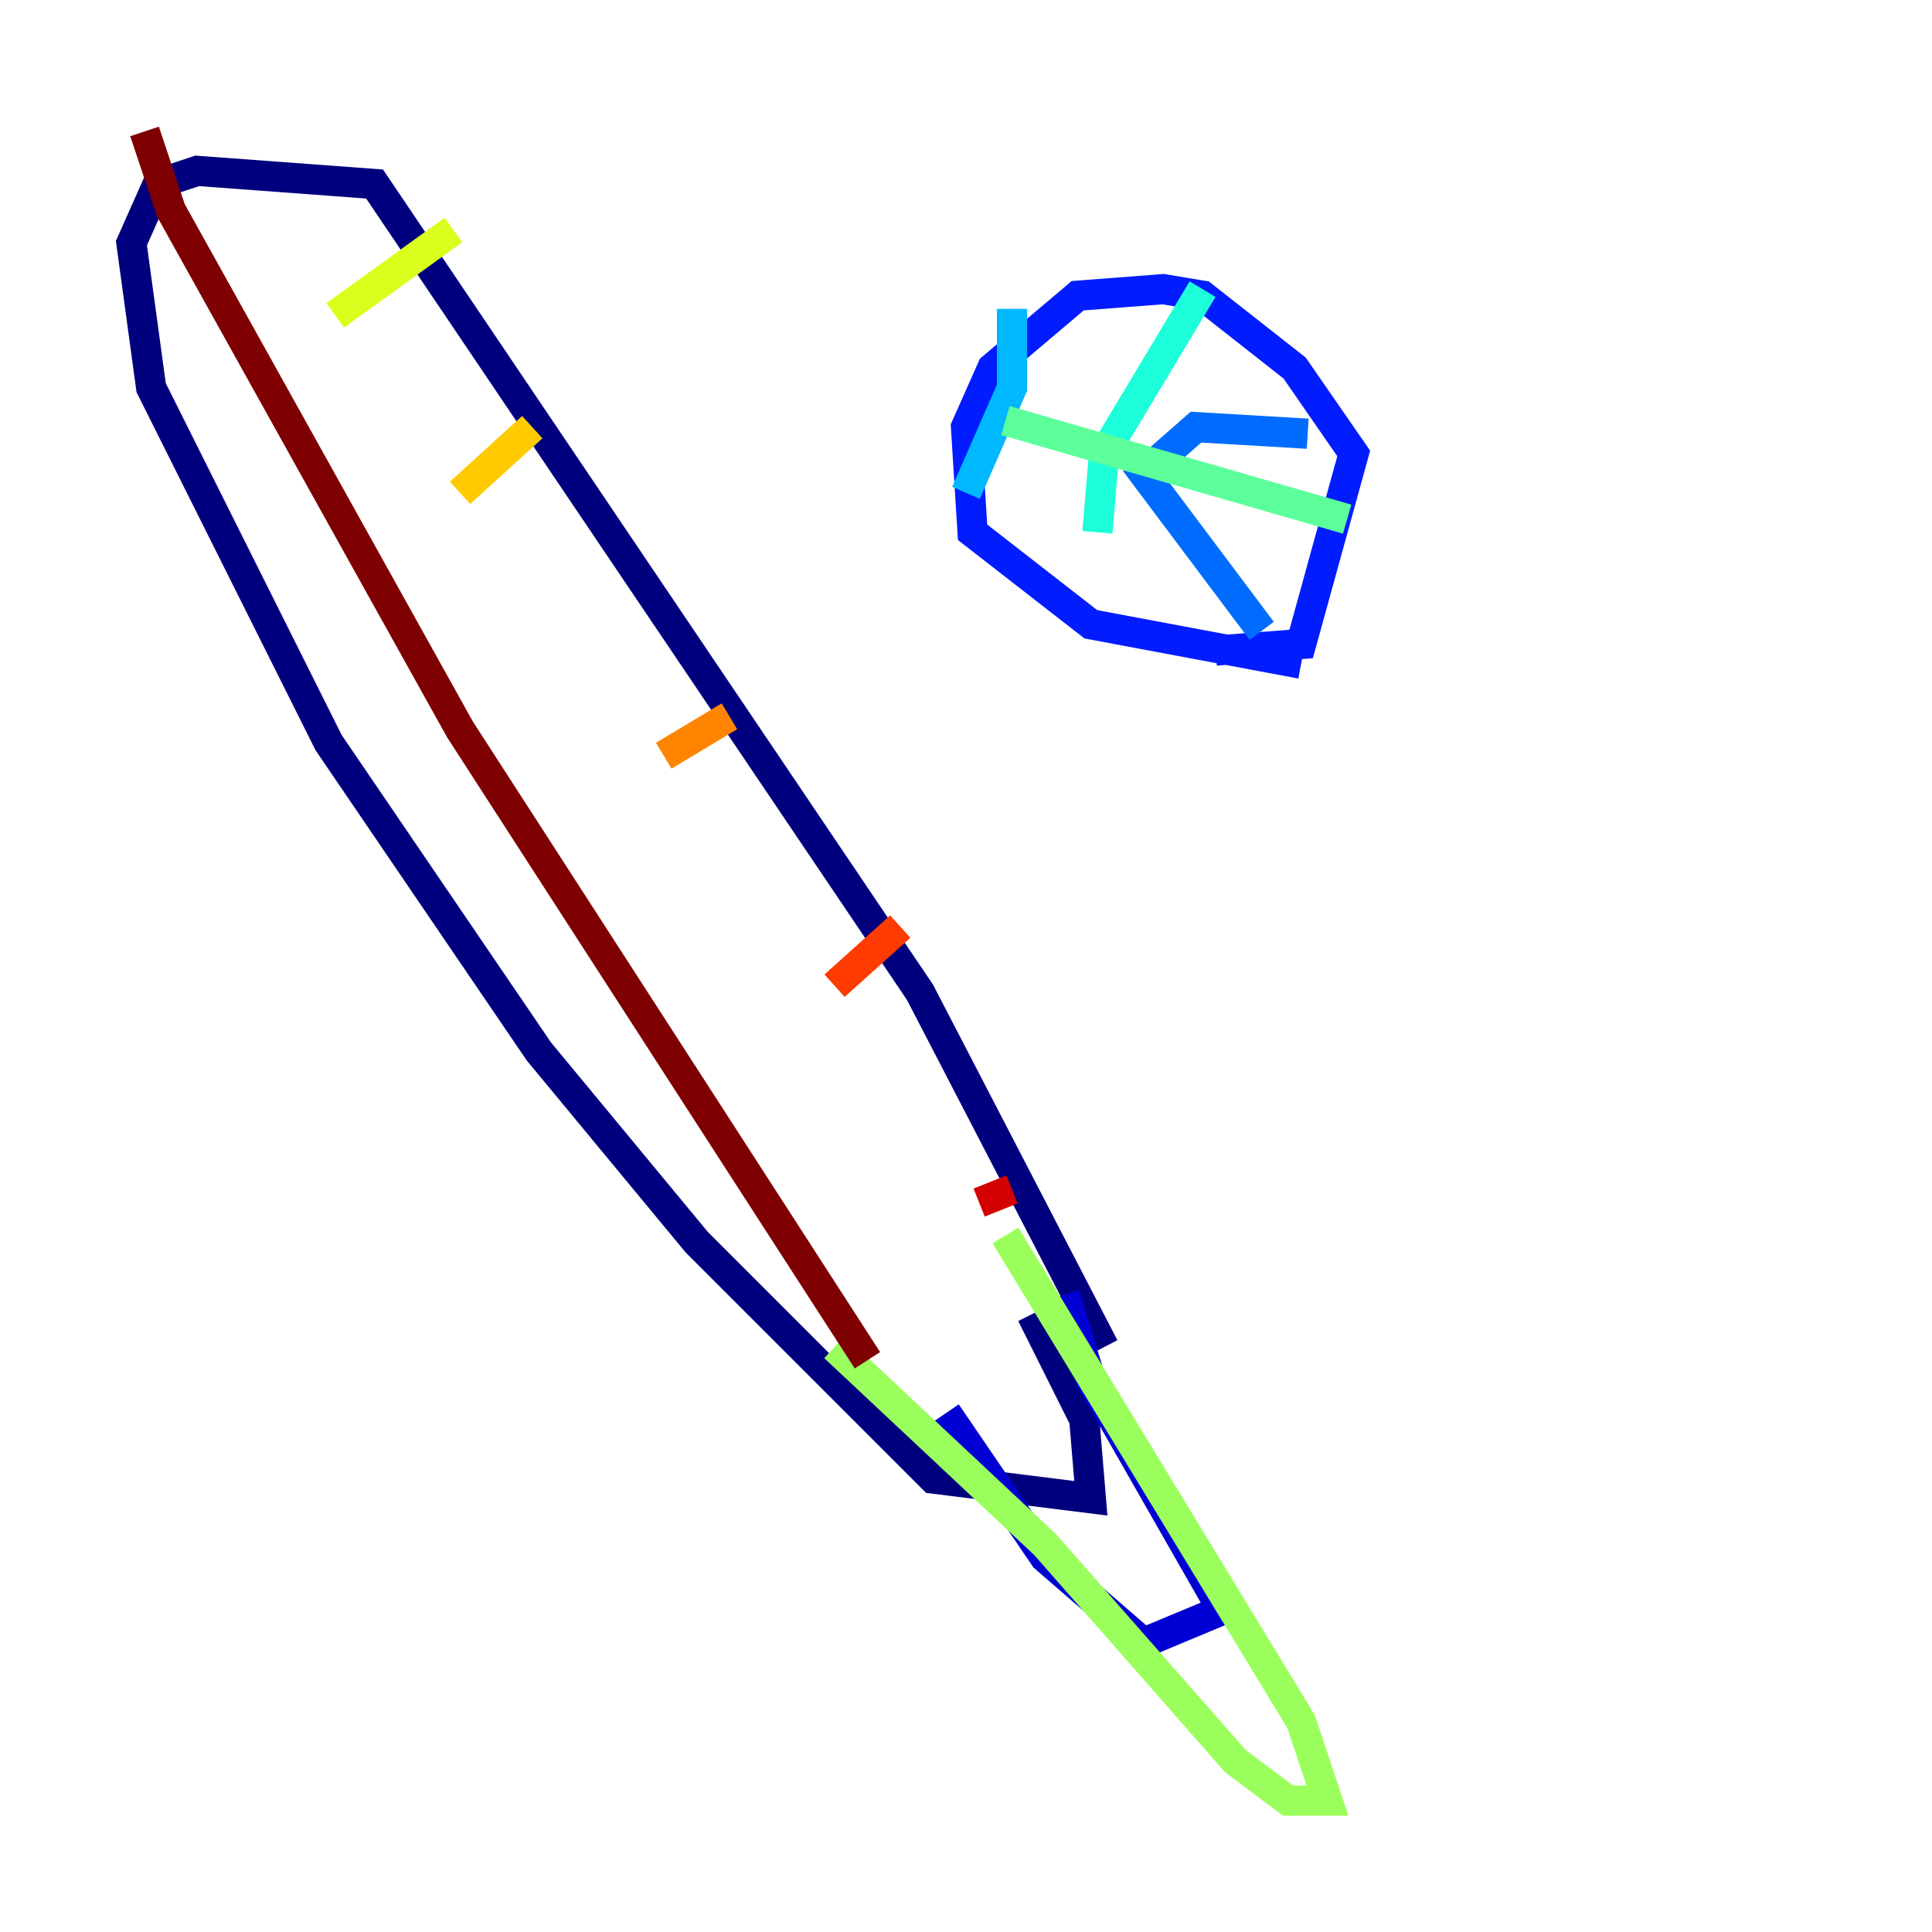 <?xml version="1.0" encoding="utf-8" ?>
<svg baseProfile="tiny" height="128" version="1.2" viewBox="0,0,128,128" width="128" xmlns="http://www.w3.org/2000/svg" xmlns:ev="http://www.w3.org/2001/xml-events" xmlns:xlink="http://www.w3.org/1999/xlink"><defs /><polyline fill="none" points="73.143,89.252 60.952,65.742 24.816,12.191 13.061,11.32 10.449,12.191 8.707,16.109 10.014,25.687 21.769,49.197 35.701,69.66 46.15,82.286 61.823,97.959 72.272,99.265 71.837,94.041 68.354,87.075" stroke="#00007f" stroke-width="2" /><polyline fill="none" points="70.531,85.769 72.272,91.429 80.98,106.667 75.755,108.844 69.225,103.184 62.694,93.605" stroke="#0000d5" stroke-width="2" /><polyline fill="none" points="86.204,43.973 72.272,41.361 64.435,35.265 64.0,28.299 65.742,24.381 71.401,19.592 77.061,19.157 79.674,19.592 85.769,24.381 89.687,30.041 86.204,42.667 80.544,43.102" stroke="#001cff" stroke-width="2" /><polyline fill="none" points="86.639,28.735 79.238,28.299 75.755,31.347 83.592,41.796" stroke="#006cff" stroke-width="2" /><polyline fill="none" points="67.048,20.463 67.048,25.687 64.0,32.653" stroke="#00b8ff" stroke-width="2" /><polyline fill="none" points="79.674,19.157 73.143,30.041 72.707,35.265" stroke="#1cffda" stroke-width="2" /><polyline fill="none" points="89.252,34.395 66.612,27.864" stroke="#5cff9a" stroke-width="2" /><polyline fill="none" points="66.612,81.85 86.204,114.068 87.946,119.293 85.333,119.293 81.85,116.68 69.225,102.313 55.292,89.252" stroke="#9aff5c" stroke-width="2" /><polyline fill="none" points="30.041,15.238 22.204,20.898" stroke="#daff1c" stroke-width="2" /><polyline fill="none" points="35.265,28.299 30.476,32.653" stroke="#ffcb00" stroke-width="2" /><polyline fill="none" points="48.327,47.456 43.973,50.068" stroke="#ff8500" stroke-width="2" /><polyline fill="none" points="59.646,61.388 55.292,65.306" stroke="#ff3b00" stroke-width="2" /><polyline fill="none" points="67.048,78.803 64.871,79.674" stroke="#d50000" stroke-width="2" /><polyline fill="none" points="9.578,8.707 11.32,13.932 30.476,48.327 57.469,90.122" stroke="#7f0000" stroke-width="2" /></svg>